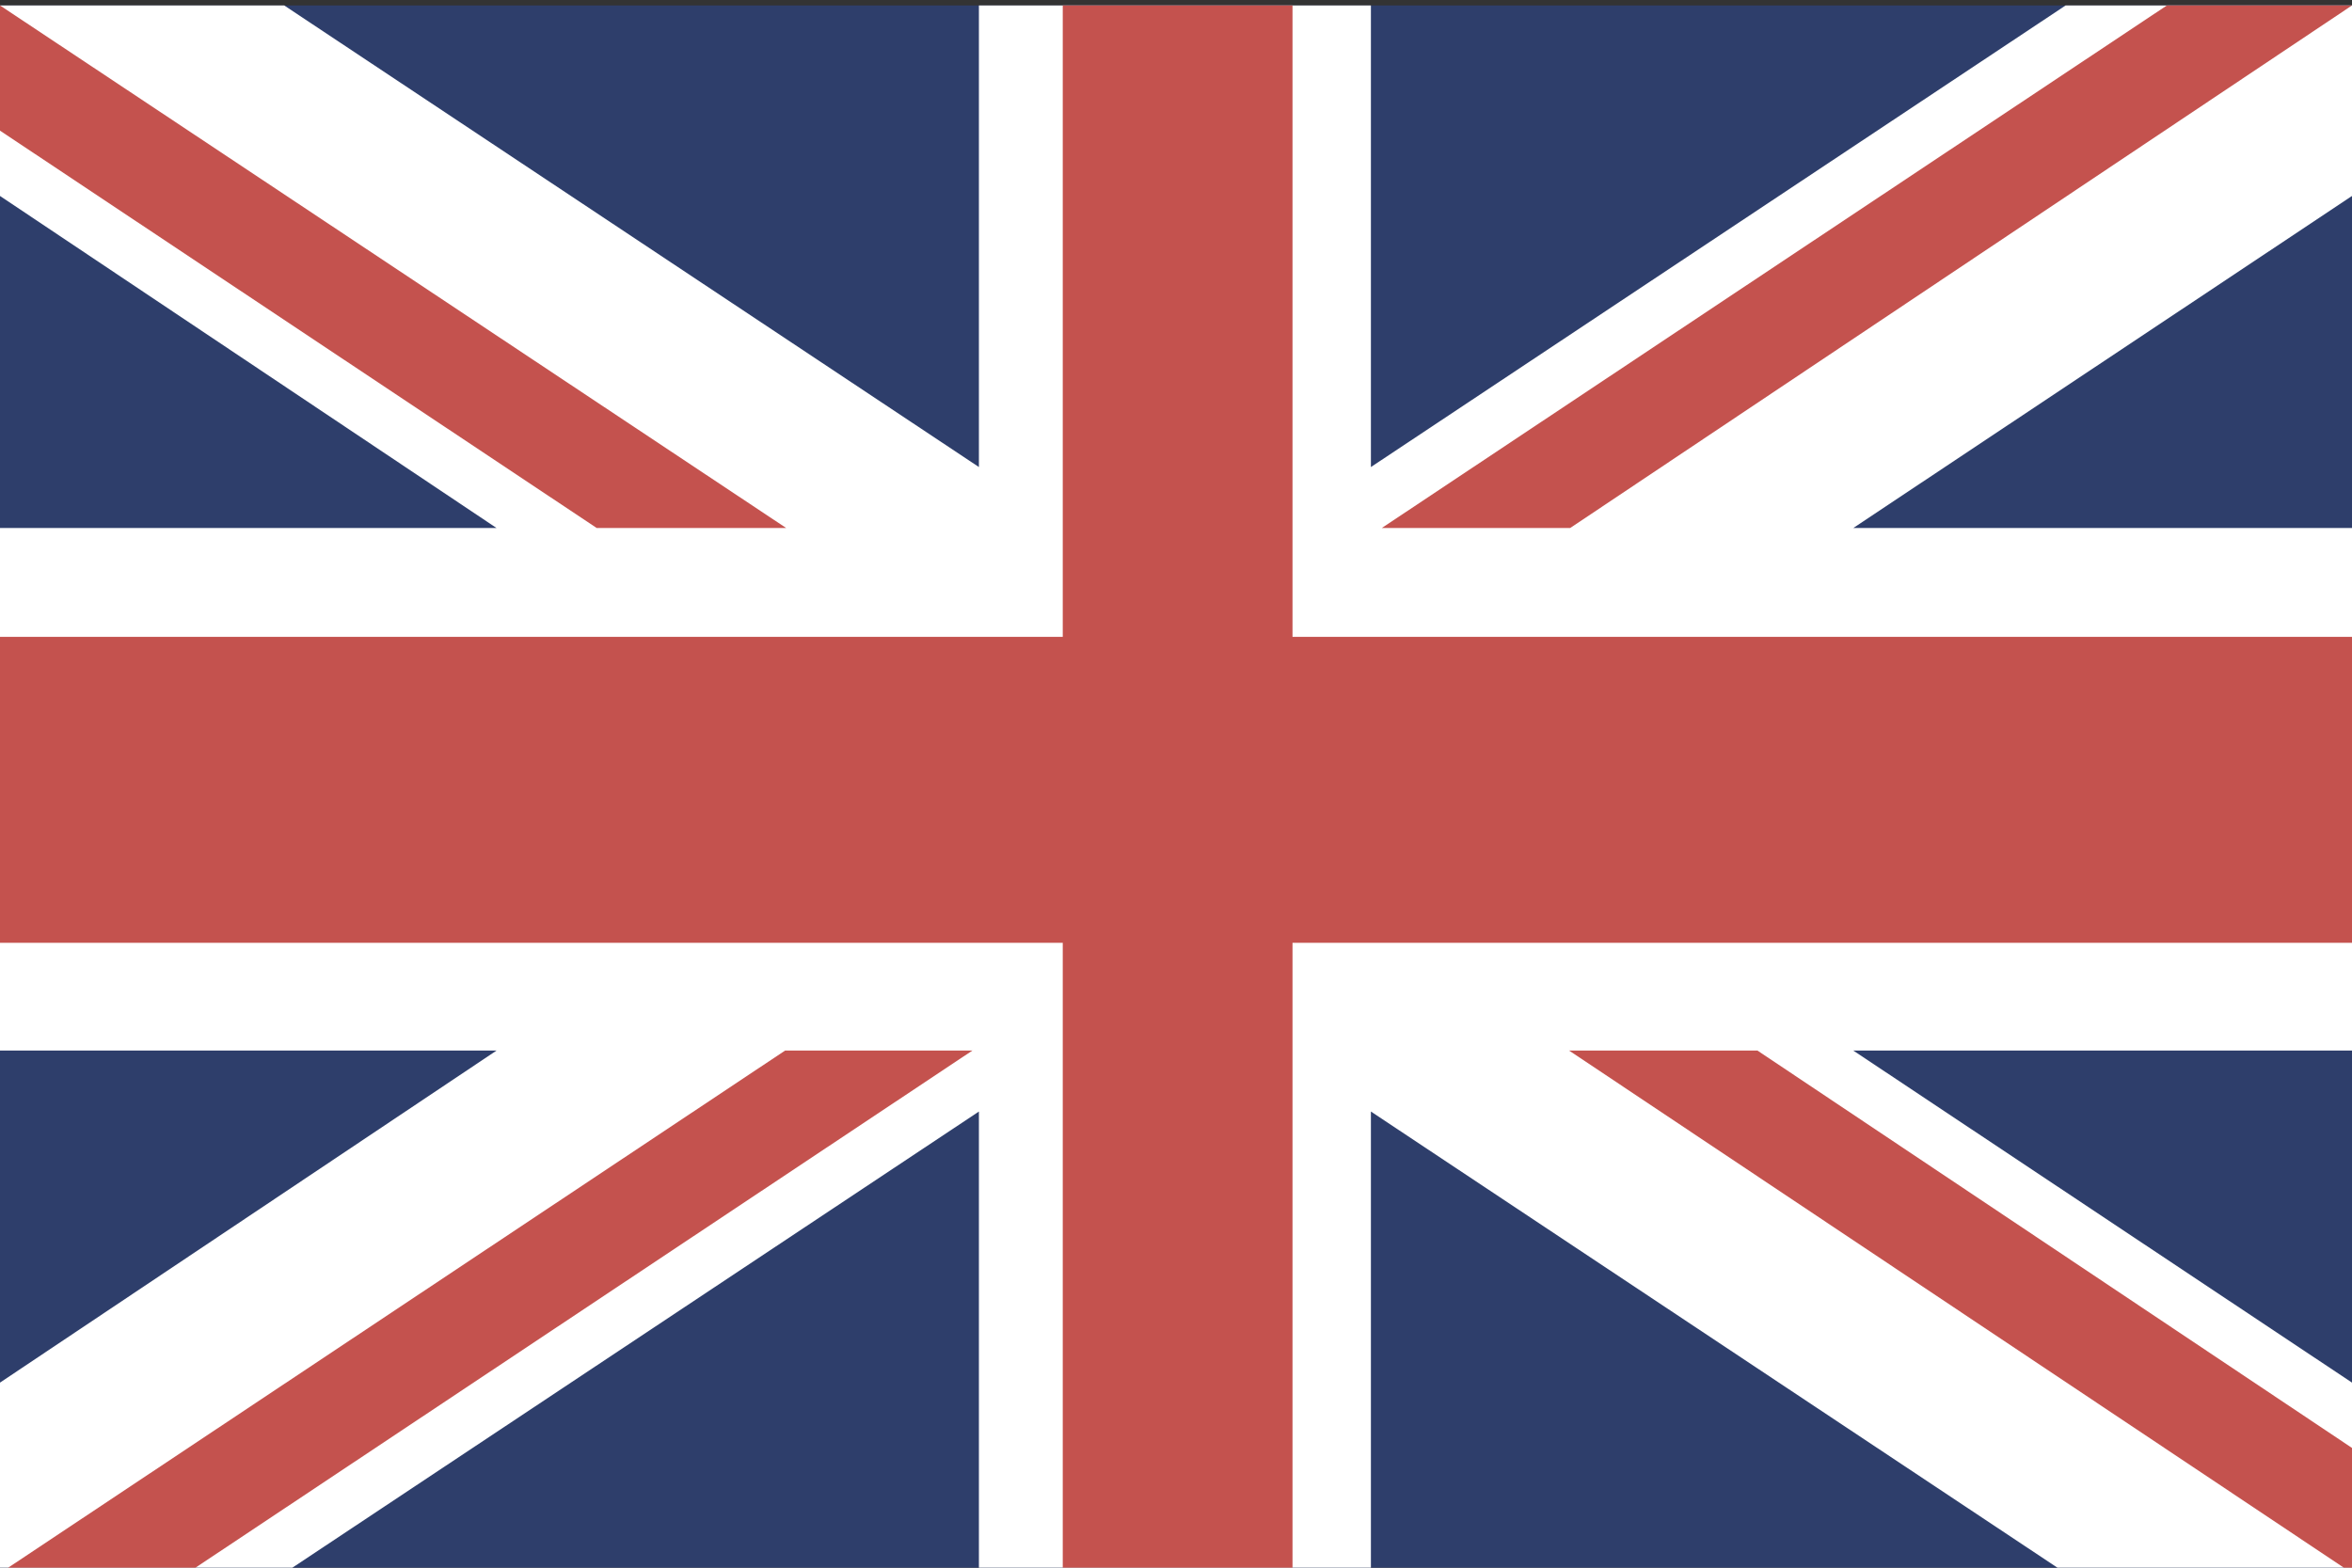 <?xml version="1.0" encoding="utf-8"?>
<!-- Generator: Adobe Illustrator 22.1.0, SVG Export Plug-In . SVG Version: 6.00 Build 0)  -->
<svg version="1.1" id="layer_1" xmlns="http://www.w3.org/2000/svg" xmlns:xlink="http://www.w3.org/1999/xlink" x="0px" y="0px"
	 viewBox="0 0 216 144" style="enable-background:new 0 0 216 144;" xml:space="preserve">
<rect x="0" y="0" width="216" height="144" fill="#333333" stroke="none"/>
<style type="text/css">
	.st0{fill:#2E3E6B;}
	.st1{fill:#FFFFFF;}
	.st2{fill:#C4524E;}
</style>
<rect y="0.5" class="st0" width="216" height="144"/>
<polygon class="st1" points="0,48.5 45.6,48.5 0,18 0,0.5 26.1,0.5 89.9,42.9 89.9,0.5 125.9,0.5 125.9,42.9 189.7,0.5 216,0.5 
	216,18 170.2,48.5 216,48.5 216,96.5 170.2,96.5 216,127 216,144.5 189.7,144.5 125.9,102.1 125.9,144.5 89.9,144.5 89.9,102.1 
	26.1,144.5 0,144.5 0,127 45.6,96.5 0,96.5 "/>
<g>
	<polygon class="st2" points="199,0.5 126.9,48.5 144.2,48.5 216,0.5 	"/>
	<polygon class="st2" points="216,144.5 144.1,96.5 161.4,96.5 216,133 	"/>
	<polygon class="st2" points="72.2,48.5 0,0.5 0,12 54.8,48.5 	"/>
	<polygon class="st2" points="72.1,96.5 0,144.5 17.2,144.5 89.3,96.5 	"/>
	<polygon class="st2" points="0,58.5 97.6,58.5 97.6,0.5 118.7,0.5 118.7,58.5 216,58.5 216,86.6 118.7,86.6 118.7,144.5 
		97.6,144.5 97.6,86.6 0,86.6 	"/>
</g>
</svg>
